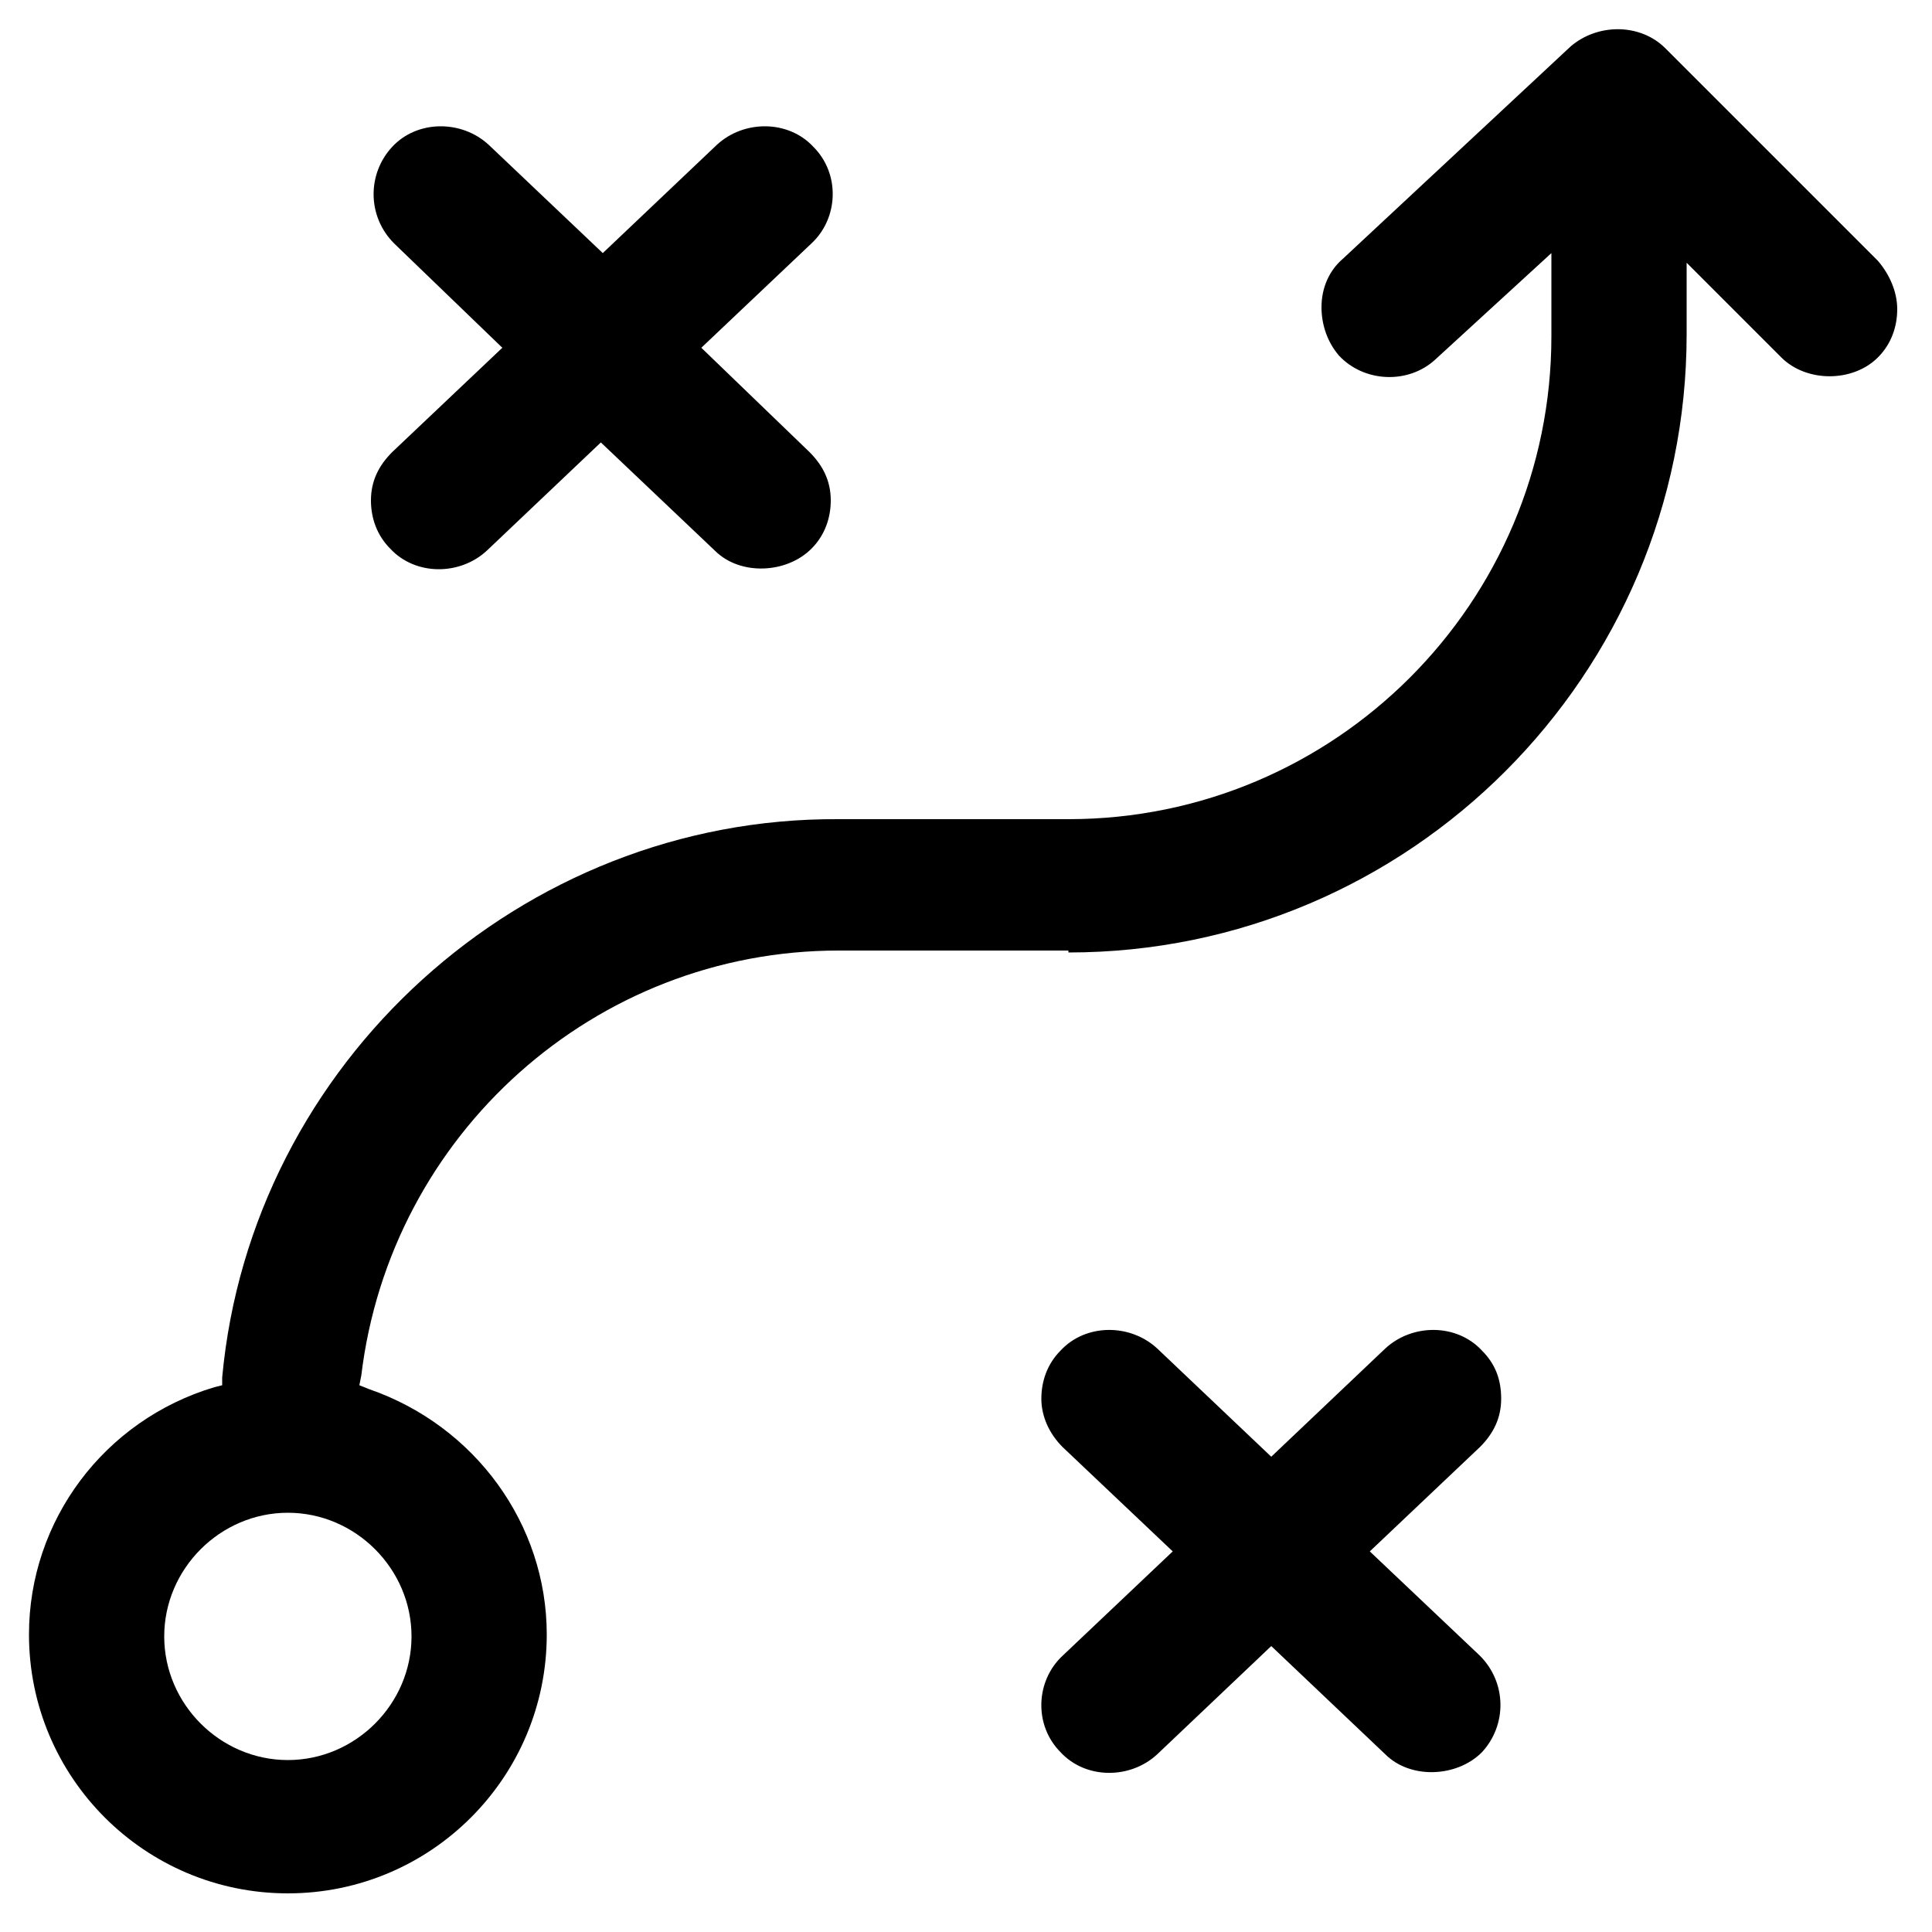<svg xmlns="http://www.w3.org/2000/svg" xmlns:xlink="http://www.w3.org/1999/xlink" version="1.1" x="0px" y="0px" viewBox="0 0 100 100" enable-background="new 0 0 100 100" xml:space="preserve"><path d="M55.3,49.3c17.7,0,32-14.4,32-32v-3.7l4.9,4.9c1.3,1.3,3.7,1.3,5,0c0.7-0.7,1-1.6,1-2.5c0-0.9-0.4-1.8-1-2.5l-11-11  c-1.3-1.3-3.5-1.3-4.9-0.1l-11.8,11c-0.7,0.6-1.1,1.5-1.1,2.5c0,0.9,0.3,1.8,0.9,2.5c1.3,1.4,3.6,1.5,5,0.2l6-5.5v4.3  c0,13.8-11.2,25-25,25H43.4C27,42.3,13,55,11.5,71.3l0,0.4l-0.4,0.1c-5.7,1.7-9.6,6.9-9.6,12.8c0,7.4,6,13.4,13.4,13.4  c7.4,0,13.4-6,13.4-13.4c0-5.7-3.7-10.8-9.2-12.7l-0.5-0.2l0.1-0.5c1.5-12.5,12.1-22,24.7-22H55.3z M21.3,84.7  c0,3.5-2.9,6.4-6.4,6.4c-3.5,0-6.4-2.9-6.4-6.4c0-3.5,2.9-6.4,6.4-6.4C18.4,78.3,21.3,81.2,21.3,84.7z"/><path d="M76.6,85.7l-5.7-5.4l5.7-5.4c0.7-0.7,1.1-1.5,1.1-2.5s-0.3-1.8-1-2.5c-1.3-1.4-3.6-1.4-5-0.1l-5.9,5.6l-5.9-5.6  c-1.4-1.3-3.7-1.3-5,0.1c-0.7,0.7-1,1.6-1,2.5c0,0.9,0.4,1.8,1.1,2.5l5.7,5.4L55,85.7c-1.4,1.3-1.5,3.6-0.1,5c1.3,1.4,3.6,1.4,5,0.1  l5.9-5.6l5.9,5.6c1.3,1.3,3.7,1.2,5-0.1C78,89.3,78,87.1,76.6,85.7z"/><path d="M41.9,23.4L36.3,18l5.7-5.4c1.4-1.3,1.5-3.6,0.1-5c-1.3-1.4-3.6-1.4-5-0.1l-5.9,5.6l-5.9-5.6c-1.4-1.3-3.7-1.3-5,0.1  c-1.3,1.4-1.3,3.6,0.1,5L26,18l-5.7,5.4c-0.7,0.7-1.1,1.5-1.1,2.5c0,0.9,0.3,1.8,1,2.5c1.3,1.4,3.6,1.4,5,0.1l5.9-5.6l5.9,5.6  c1.3,1.3,3.7,1.2,5-0.1c0.7-0.7,1-1.6,1-2.5C43,24.9,42.6,24.1,41.9,23.4z"/></svg>
